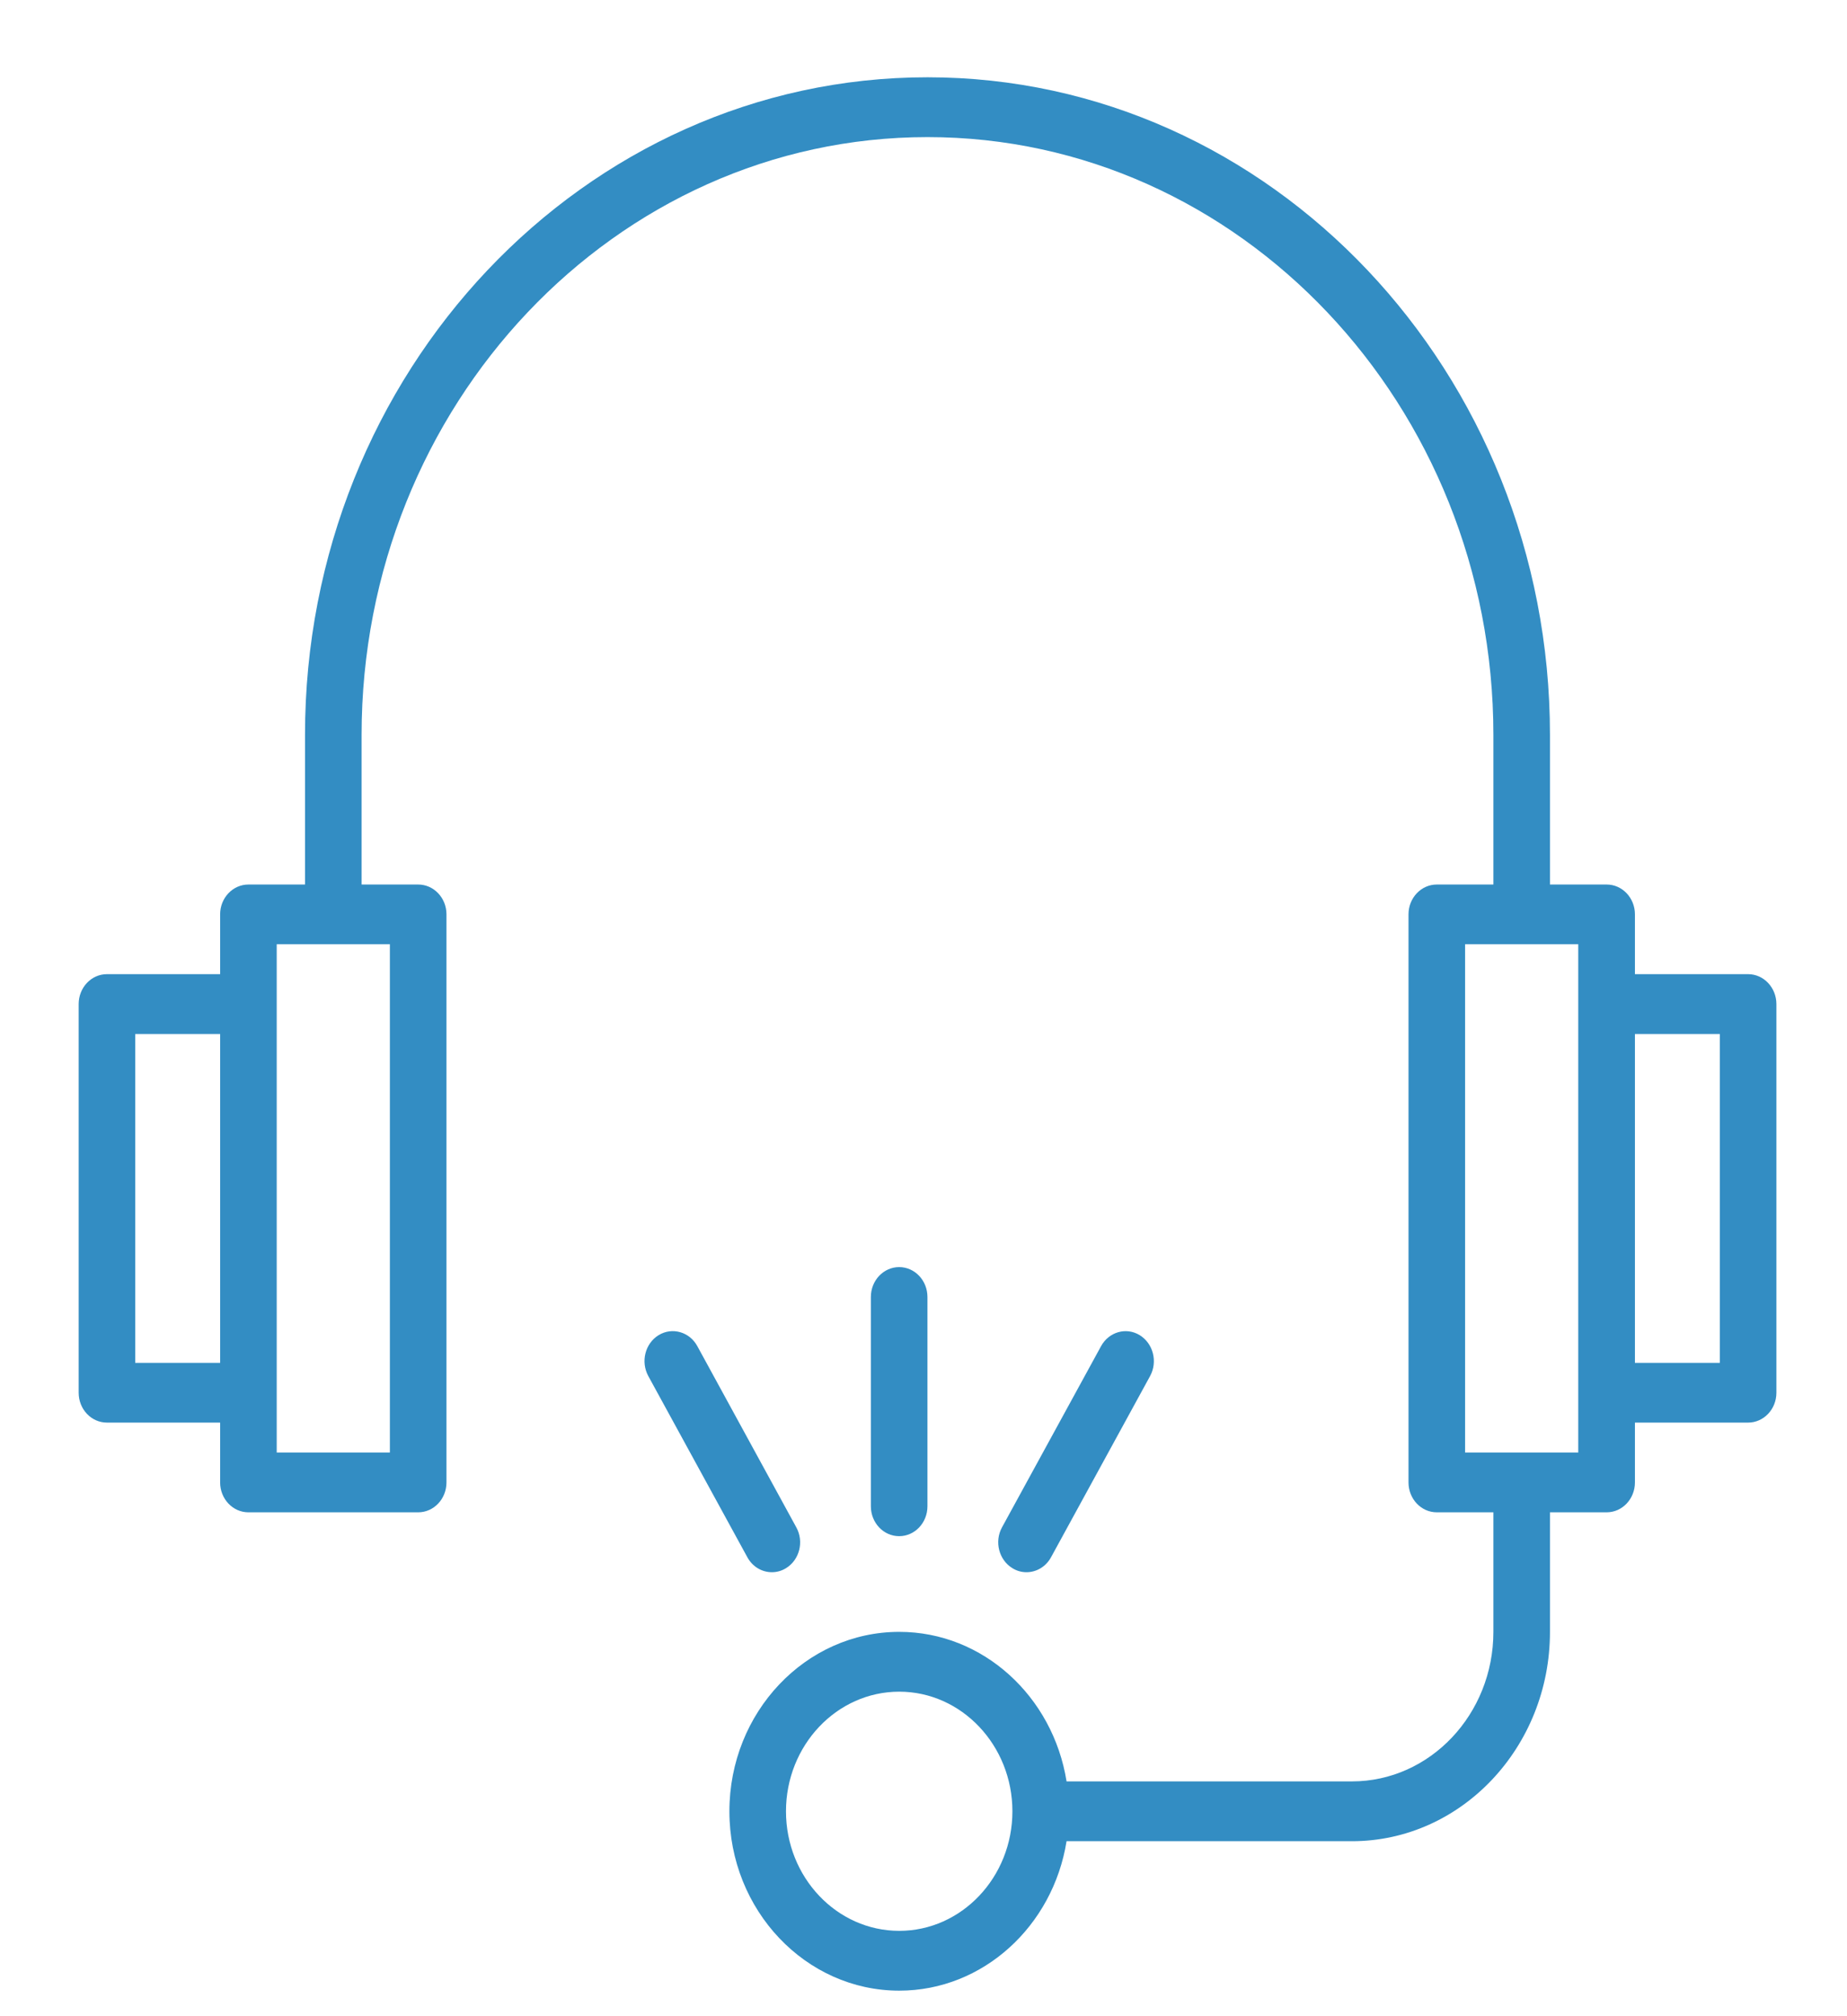 <svg width="22" height="24" viewBox="0 0 22 24" fill="none" xmlns="http://www.w3.org/2000/svg">
<g clip-path="url(#clip0_145_856)">
<path d="M20.822 11.596H19.474V10.884C19.474 10.688 19.323 10.529 19.137 10.529H18.462V8.749C18.462 4.432 15.136 0.92 11.048 0.92C6.959 0.92 3.633 4.432 3.633 8.749V10.529H2.959C2.773 10.529 2.622 10.688 2.622 10.884V11.596H1.274C1.087 11.596 0.937 11.756 0.937 11.952V16.578C0.937 16.775 1.087 16.934 1.274 16.934H2.622V17.646C2.622 17.843 2.773 18.002 2.959 18.002H4.981C5.167 18.002 5.318 17.843 5.318 17.646V10.884C5.318 10.688 5.167 10.529 4.981 10.529H4.307V8.749C4.307 4.825 7.331 1.632 11.048 1.632C14.764 1.632 17.788 4.825 17.788 8.749V10.529H17.114C16.928 10.529 16.777 10.688 16.777 10.884V17.646C16.777 17.843 16.928 18.002 17.114 18.002H17.788V19.425C17.788 20.407 17.032 21.205 16.103 21.205H12.704C12.543 20.196 11.711 19.425 10.711 19.425C9.596 19.425 8.688 20.383 8.688 21.561C8.688 22.738 9.596 23.696 10.711 23.696C11.711 23.696 12.543 22.925 12.704 21.917H16.103C17.404 21.917 18.462 20.799 18.462 19.425V18.002H19.137C19.323 18.002 19.474 17.843 19.474 17.646V16.934H20.822C21.008 16.934 21.159 16.775 21.159 16.579V11.952C21.159 11.756 21.008 11.596 20.822 11.596ZM2.622 16.223H1.611V12.308H2.622V16.223ZM4.644 11.24V17.29H3.296V11.24H4.644ZM10.711 22.984C9.967 22.984 9.362 22.346 9.362 21.561C9.362 20.776 9.967 20.137 10.711 20.137C11.454 20.137 12.059 20.776 12.059 21.561C12.059 22.346 11.454 22.984 10.711 22.984ZM18.799 17.29H17.451V11.24H18.799V17.29ZM20.485 16.223H19.474V12.308H20.485V16.223Z" fill="#338DC3"/>
<path d="M11.047 17.93V15.439C11.047 15.242 10.896 15.083 10.71 15.083C10.524 15.083 10.373 15.242 10.373 15.439V17.93C10.373 18.127 10.524 18.286 10.71 18.286C10.896 18.286 11.047 18.127 11.047 17.93Z" fill="#338DC3"/>
<path d="M12.227 18.715C12.343 18.715 12.457 18.651 12.519 18.537L13.699 16.38C13.792 16.209 13.736 15.992 13.575 15.893C13.414 15.795 13.208 15.854 13.115 16.024L11.935 18.181C11.842 18.351 11.898 18.569 12.059 18.667C12.112 18.7 12.17 18.715 12.227 18.715Z" fill="#338DC3"/>
<path d="M9.194 18.715C9.251 18.715 9.309 18.7 9.362 18.667C9.523 18.569 9.579 18.351 9.485 18.181L8.306 16.024C8.213 15.853 8.006 15.795 7.845 15.893C7.684 15.992 7.629 16.209 7.722 16.38L8.902 18.537C8.964 18.651 9.077 18.715 9.194 18.715Z" fill="#338DC3"/>
</g>
<defs>
<clipPath id="clip0_145_856">
<rect width="21.57" height="22.776" fill="white" transform="translate(0.262 0.92)"/>
</clipPath>
</defs>
</svg>
